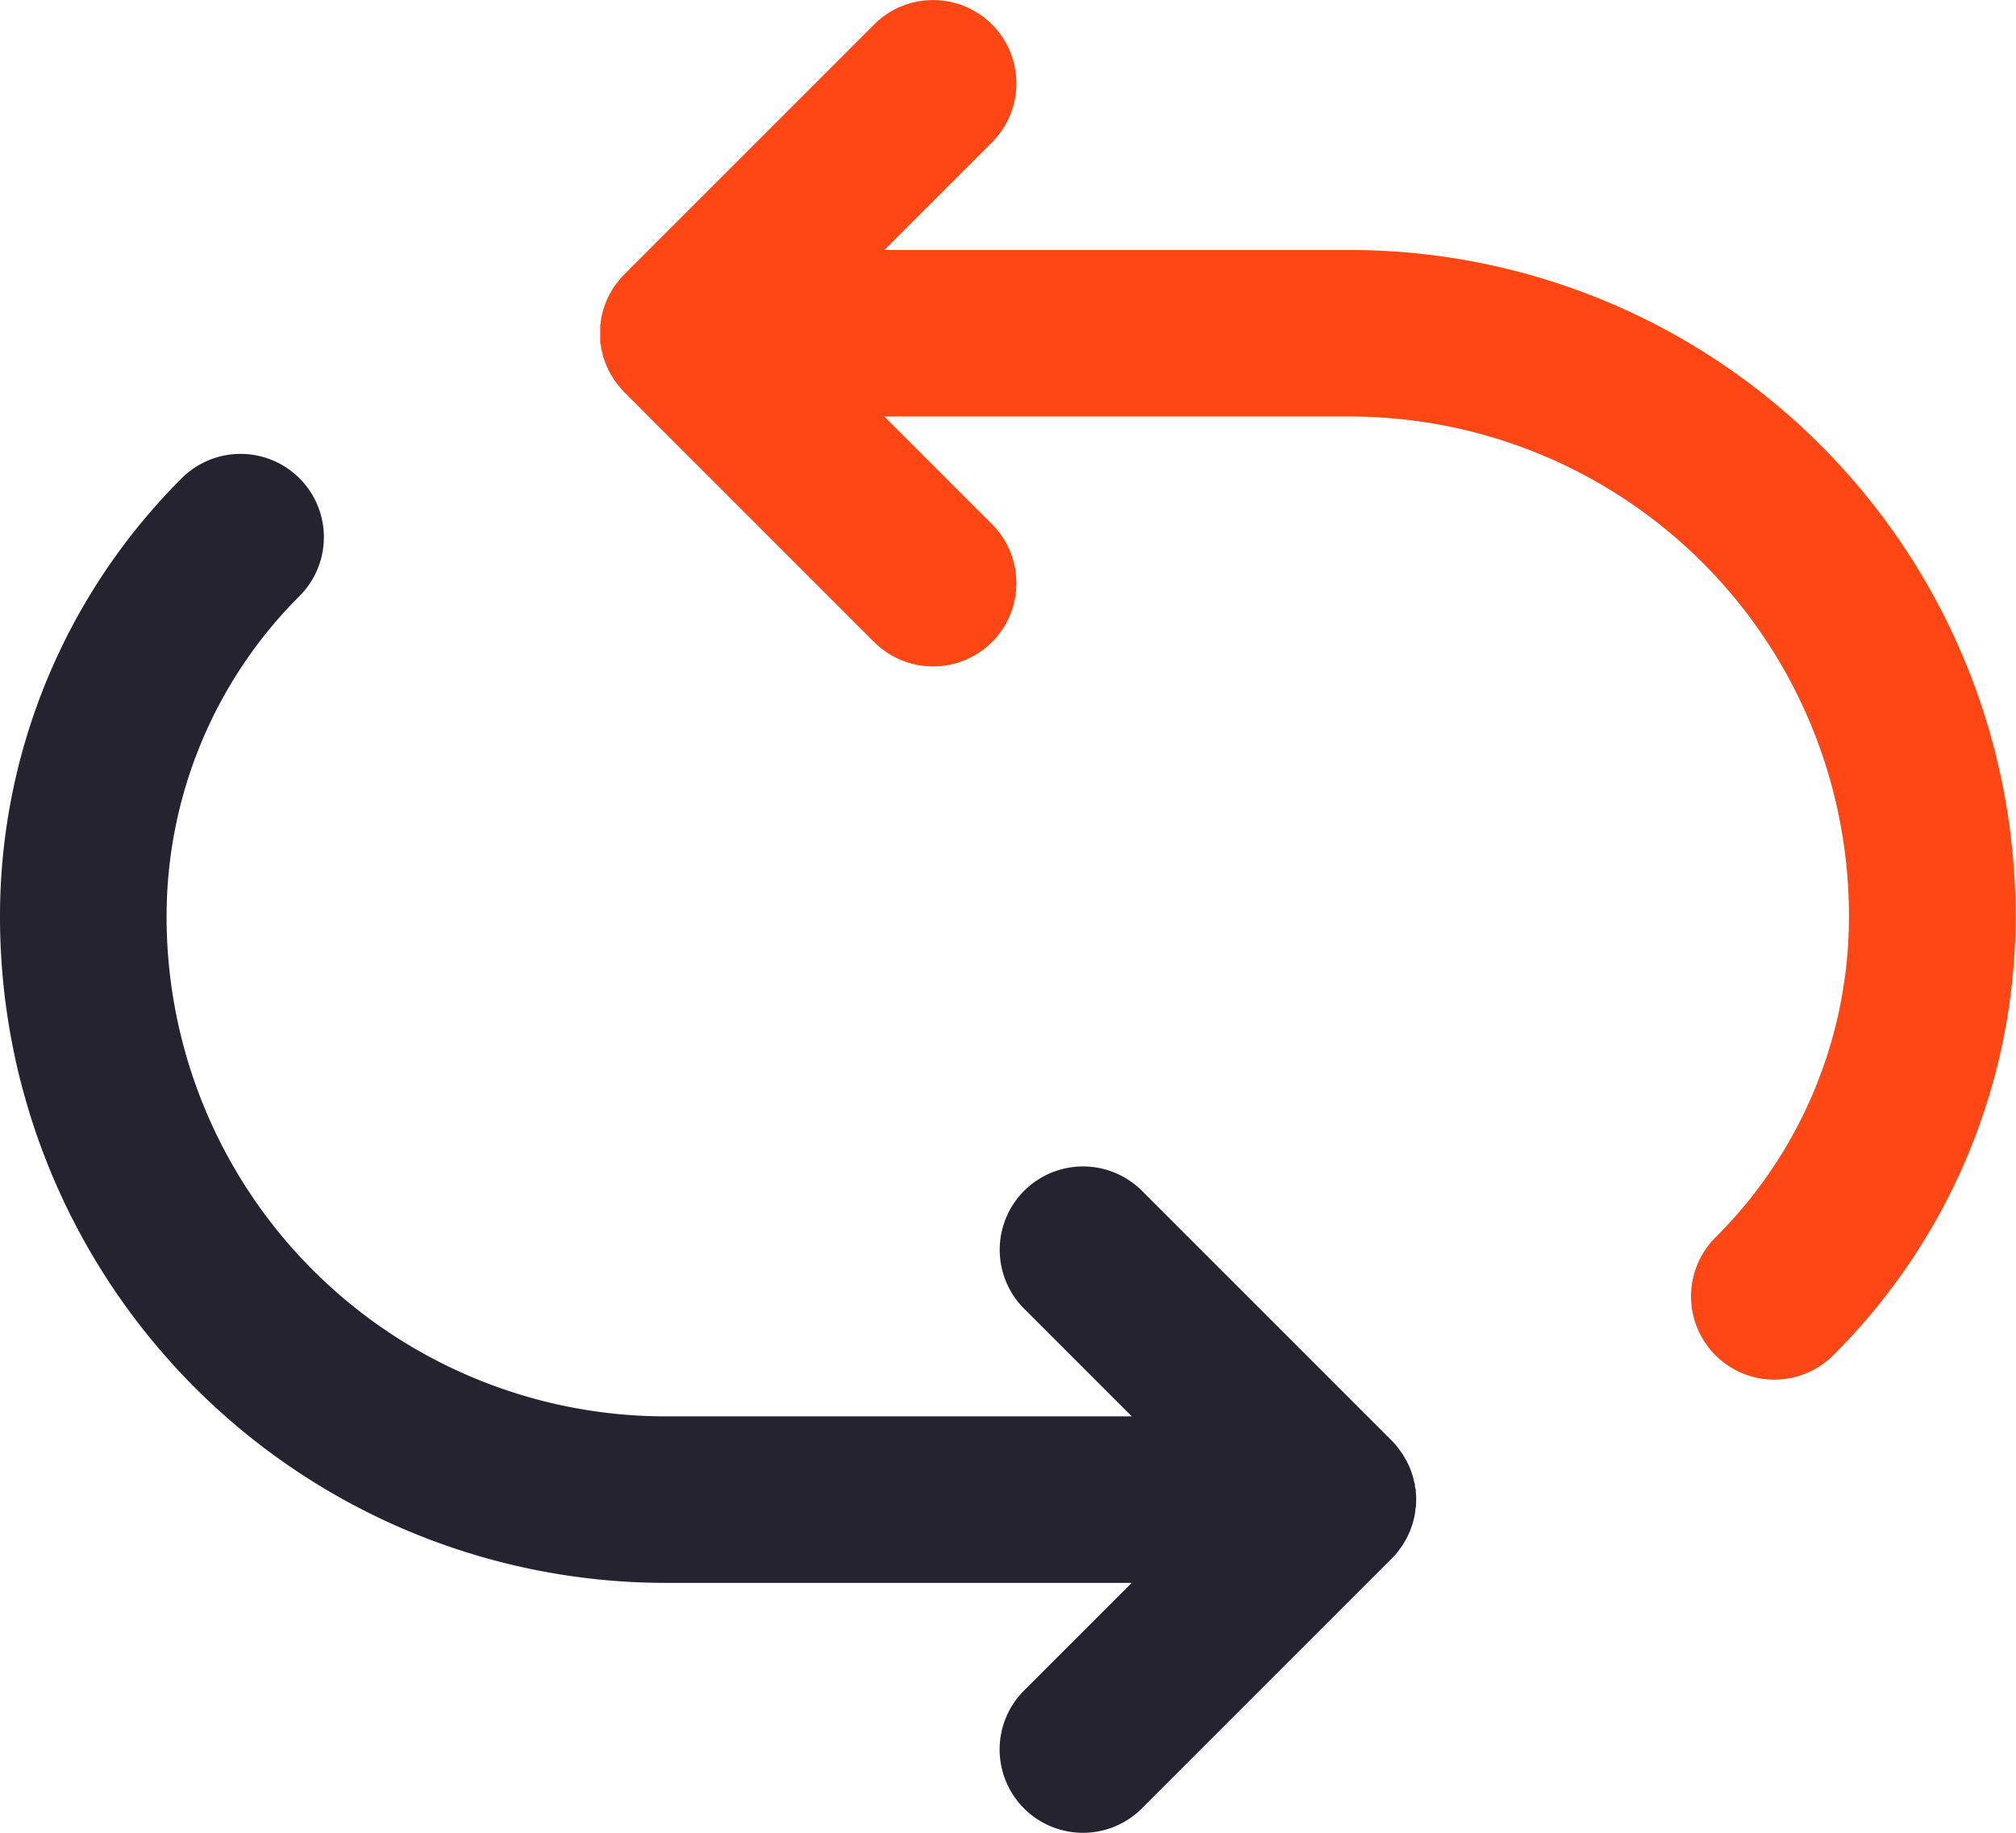 <svg xmlns="http://www.w3.org/2000/svg" width="22" height="20" viewBox="0 0 22 20">
    <g>
        <g>
            <g>
                <path fill="#ff4715" d="M157.515 24.05h-5.088l1.175-1.175a.909.909 0 0 0-1.286-1.286l-2.727 2.727c-.021.021-.041.043-.06.067l-.024.032-.029.039c-.009.013-.016.026-.024.04l-.022.037-.02.041-.018.039-.015.041-.015.043-.011.041-.011.045-.007.048c-.002.016 0 .027-.006.04v.178c0 .014 0 .027.006.04s0 .032.007.048.007.03.011.045.006.027.011.041l.015.043.015.041.018.04.02.041.022.037c.008.012.015.027.024.04l.029.039.024.032.06.067 2.727 2.727a.909.909 0 1 0 1.286-1.286l-1.175-1.175h5.073a5.45 5.45 0 0 1 5.454 5.455 4.933 4.933 0 0 1-1.454 3.5.909.909 0 1 0 1.286 1.285 6.751 6.751 0 0 0 1.986-4.781 7.268 7.268 0 0 0-7.257-7.276z" transform="translate(0 -21.322) translate(0 21.322) translate(-142.777 -21.322)"/>
                <path fill="#262331" d="M15.272 149.495l.029-.039c.009-.013.016-.026.024-.04l.022-.037.02-.041.018-.039.015-.041.015-.043.011-.041.011-.045.007-.048c.002-.016 0-.026.006-.04a.915.915 0 0 0 0-.179c0-.013 0-.027-.006-.04s0-.032-.007-.048-.007-.03-.011-.045-.006-.028-.011-.041l-.015-.043-.015-.041-.018-.039-.02-.041-.022-.037c-.008-.013-.015-.027-.024-.04l-.029-.039-.024-.033c-.008-.011-.038-.045-.059-.066l-2.727-2.727a.909.909 0 0 0-1.286 1.286l1.175 1.175H7.273a5.45 5.45 0 0 1-5.455-5.455 4.933 4.933 0 0 1 1.454-3.5.909.909 0 0 0-1.286-1.285A6.75 6.75 0 0 0 0 142.587a7.268 7.268 0 0 0 7.262 7.273h5.088l-1.175 1.175a.909.909 0 0 0 1.286 1.286l2.727-2.727c.021-.021.041-.043.06-.066s.016-.022.024-.033z" transform="translate(0 -21.322) translate(0 21.322) translate(0 -132.587)"/>
            </g>
        </g>
    </g>
</svg>
